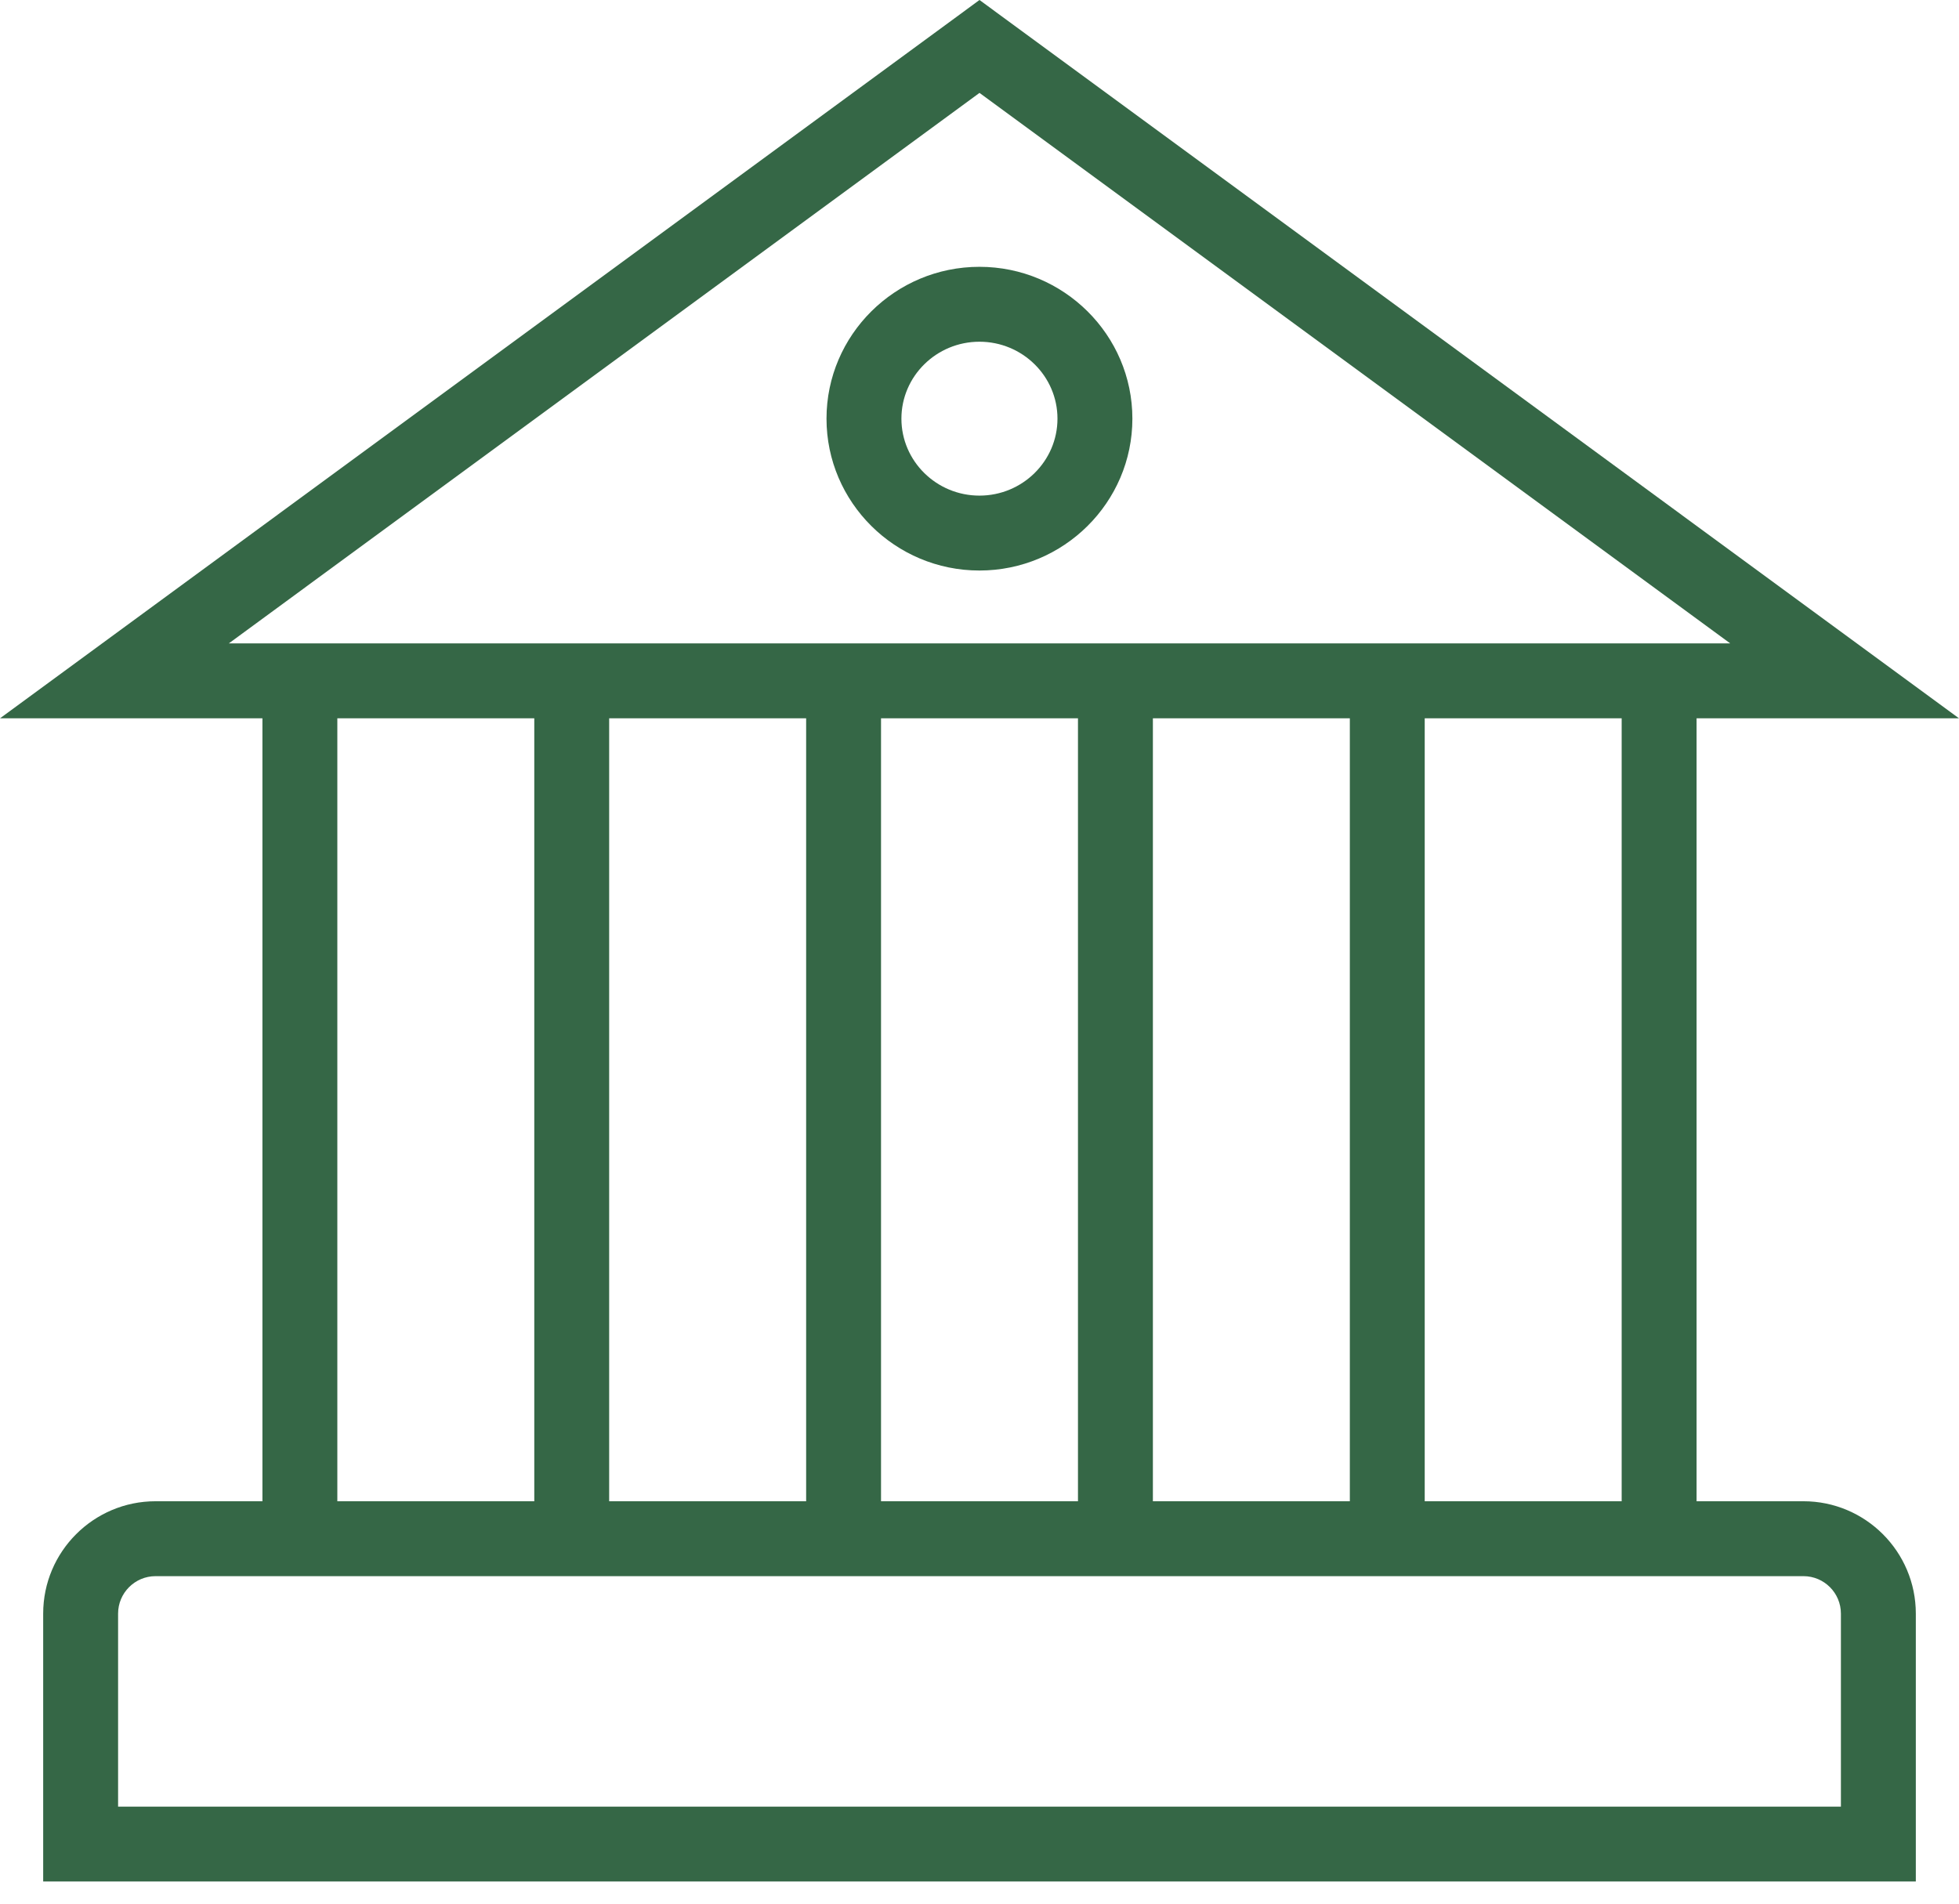 <svg width="71" height="69" viewBox="0 0 71 69" fill="none" xmlns="http://www.w3.org/2000/svg">
<path d="M65.363 54.414H61.489V26.036H71L35.5 0L0 26.036H9.511V54.414H5.637C3.391 54.414 1.565 56.241 1.565 58.486V68.196H69.435V58.486C69.435 56.241 67.609 54.414 65.363 54.414ZM8.292 23.321L35.5 3.367L62.709 23.321H8.292ZM58.774 26.036V54.414H51.636V26.036H58.774ZM48.922 26.036V54.414H41.784V26.036H48.922ZM39.069 26.036V54.414H31.931V26.036H39.069ZM29.217 26.036V54.414H22.078V26.036H29.217ZM19.364 26.036V54.414H12.226V26.036H19.364ZM66.72 65.482H4.28V58.487C4.28 57.738 4.889 57.129 5.637 57.129H65.363C66.111 57.129 66.72 57.738 66.72 58.487V65.482Z" fill="#356746"/>
<path d="M35.498 9.671C32.442 9.671 29.955 12.14 29.955 15.175C29.955 18.209 32.442 20.679 35.498 20.679C38.554 20.679 41.041 18.209 41.041 15.175C41.041 12.141 38.554 9.671 35.498 9.671ZM35.498 17.964C33.938 17.964 32.67 16.712 32.67 15.175C32.67 13.637 33.939 12.386 35.498 12.386C37.058 12.386 38.326 13.637 38.326 15.175C38.326 16.712 37.058 17.964 35.498 17.964Z" fill="#356746"/>
</svg>
